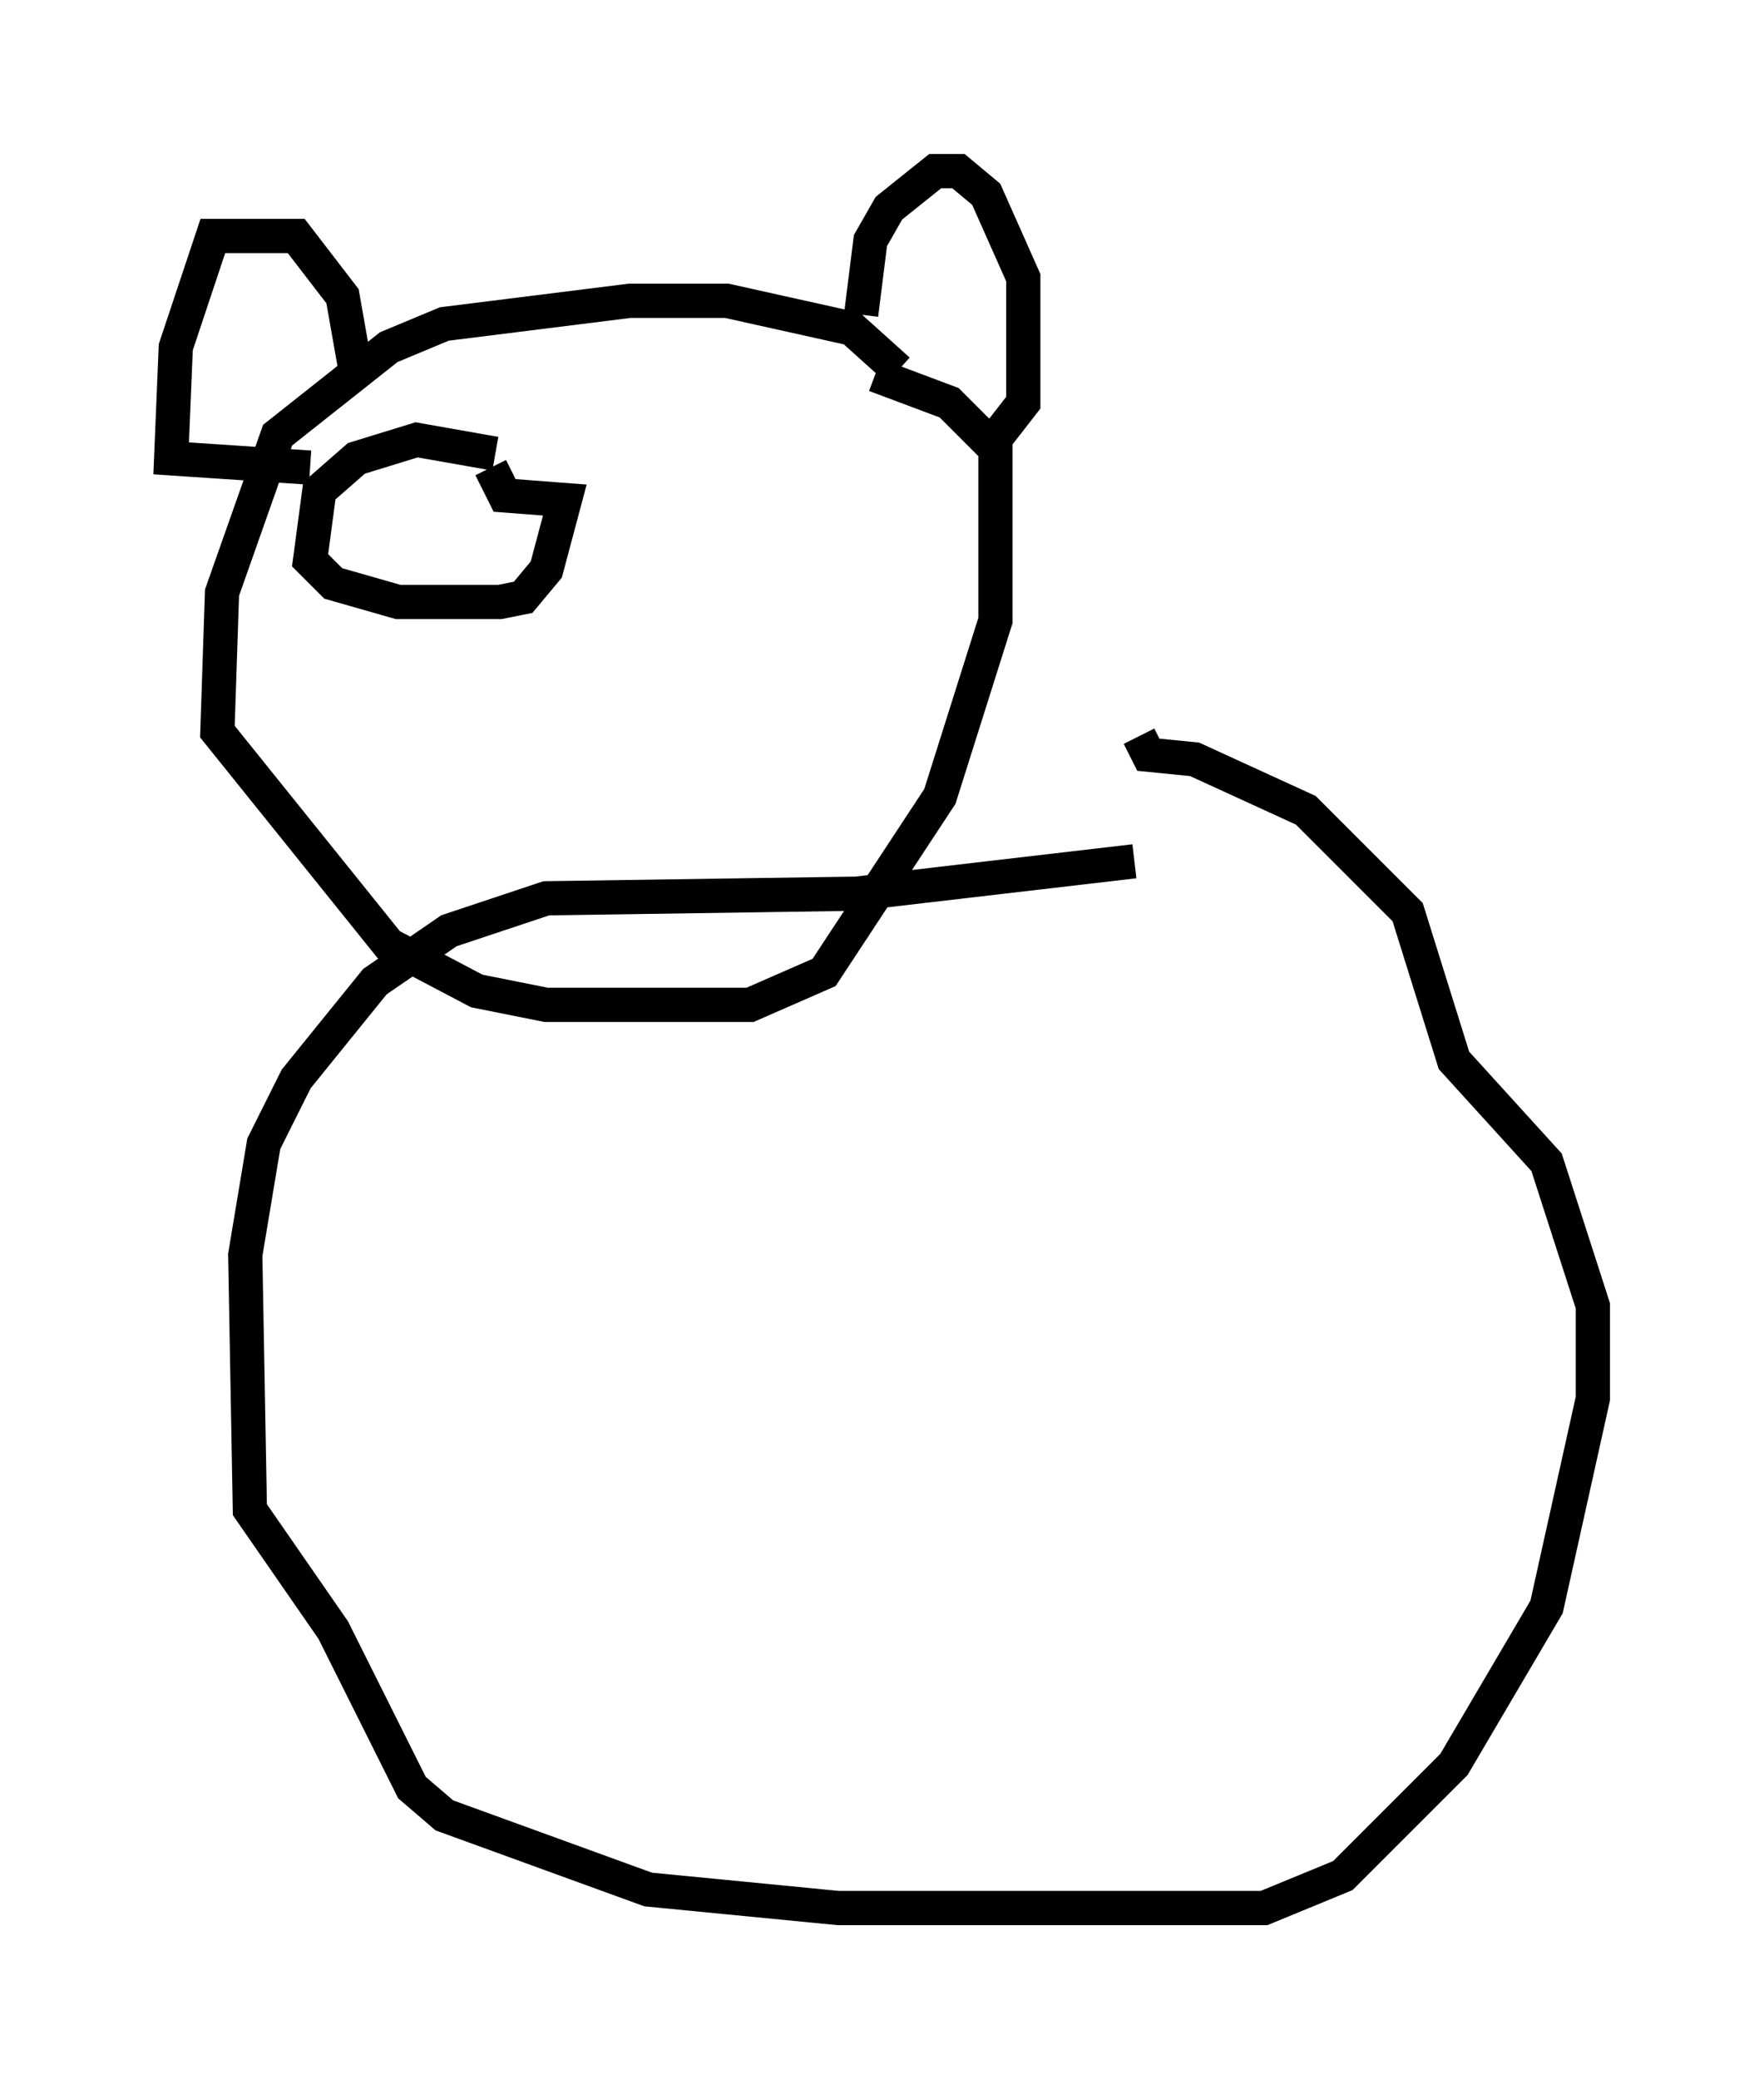 <?xml version="1.0" encoding="utf-8" ?>
<svg baseProfile="full" height="60.744" version="1.1" width="51.542" xmlns="http://www.w3.org/2000/svg" xmlns:ev="http://www.w3.org/2001/xml-events" xmlns:xlink="http://www.w3.org/1999/xlink"><defs /><rect fill="white" height="60.744" width="51.542" x="0" y="0" /><path d="M26.38, 11.495 m-0.135, -0.677 l-1.353, -1.218 -3.654, -0.812 l-2.842, 0.0 -5.413, 0.677 l-1.624, 0.677 -3.248, 2.571 l-1.624, 4.601 -0.135, 4.059 l5.007, 6.225 2.571, 1.353 l2.03, 0.406 5.954, 0.0 l2.165, -0.947 3.383, -5.142 l1.624, -5.142 0.0, -5.007 l-1.353, -1.353 -2.165, -0.812 m7.578, 14.208 l-8.119, 0.947 -9.066, 0.135 l-2.842, 0.947 -2.165, 1.488 l-2.3, 2.842 -0.947, 1.894 l-0.541, 3.248 0.135, 7.442 l2.436, 3.518 2.3, 4.601 l0.947, 0.812 5.954, 2.165 l5.548, 0.541 12.449, 0.0 l2.3, -0.947 3.248, -3.248 l2.706, -4.601 1.353, -6.089 l0.0, -2.706 -1.353, -4.195 l-2.706, -2.977 -1.353, -4.33 l-2.977, -2.977 -3.248, -1.488 l-1.353, -0.135 -0.271, -0.541 m-8.119, -12.314 l0.271, -2.165 0.541, -0.947 l1.353, -1.083 0.677, 0.0 l0.812, 0.677 1.083, 2.436 l0.0, 3.654 -0.947, 1.218 m-18.538, -2.03 l-0.406, -2.3 -1.353, -1.759 l-2.436, 0.0 -1.083, 3.248 l-0.135, 3.248 4.059, 0.271 m5.413, -0.406 l-2.3, -0.406 -1.759, 0.541 l-1.083, 0.947 -0.271, 2.03 l0.677, 0.677 1.894, 0.541 l2.977, 0.0 0.677, -0.135 l0.677, -0.812 0.541, -2.03 l-1.759, -0.135 -0.406, -0.812 m-1.759, 1.759 " fill="none" stroke="black" stroke-width="1" /></svg>